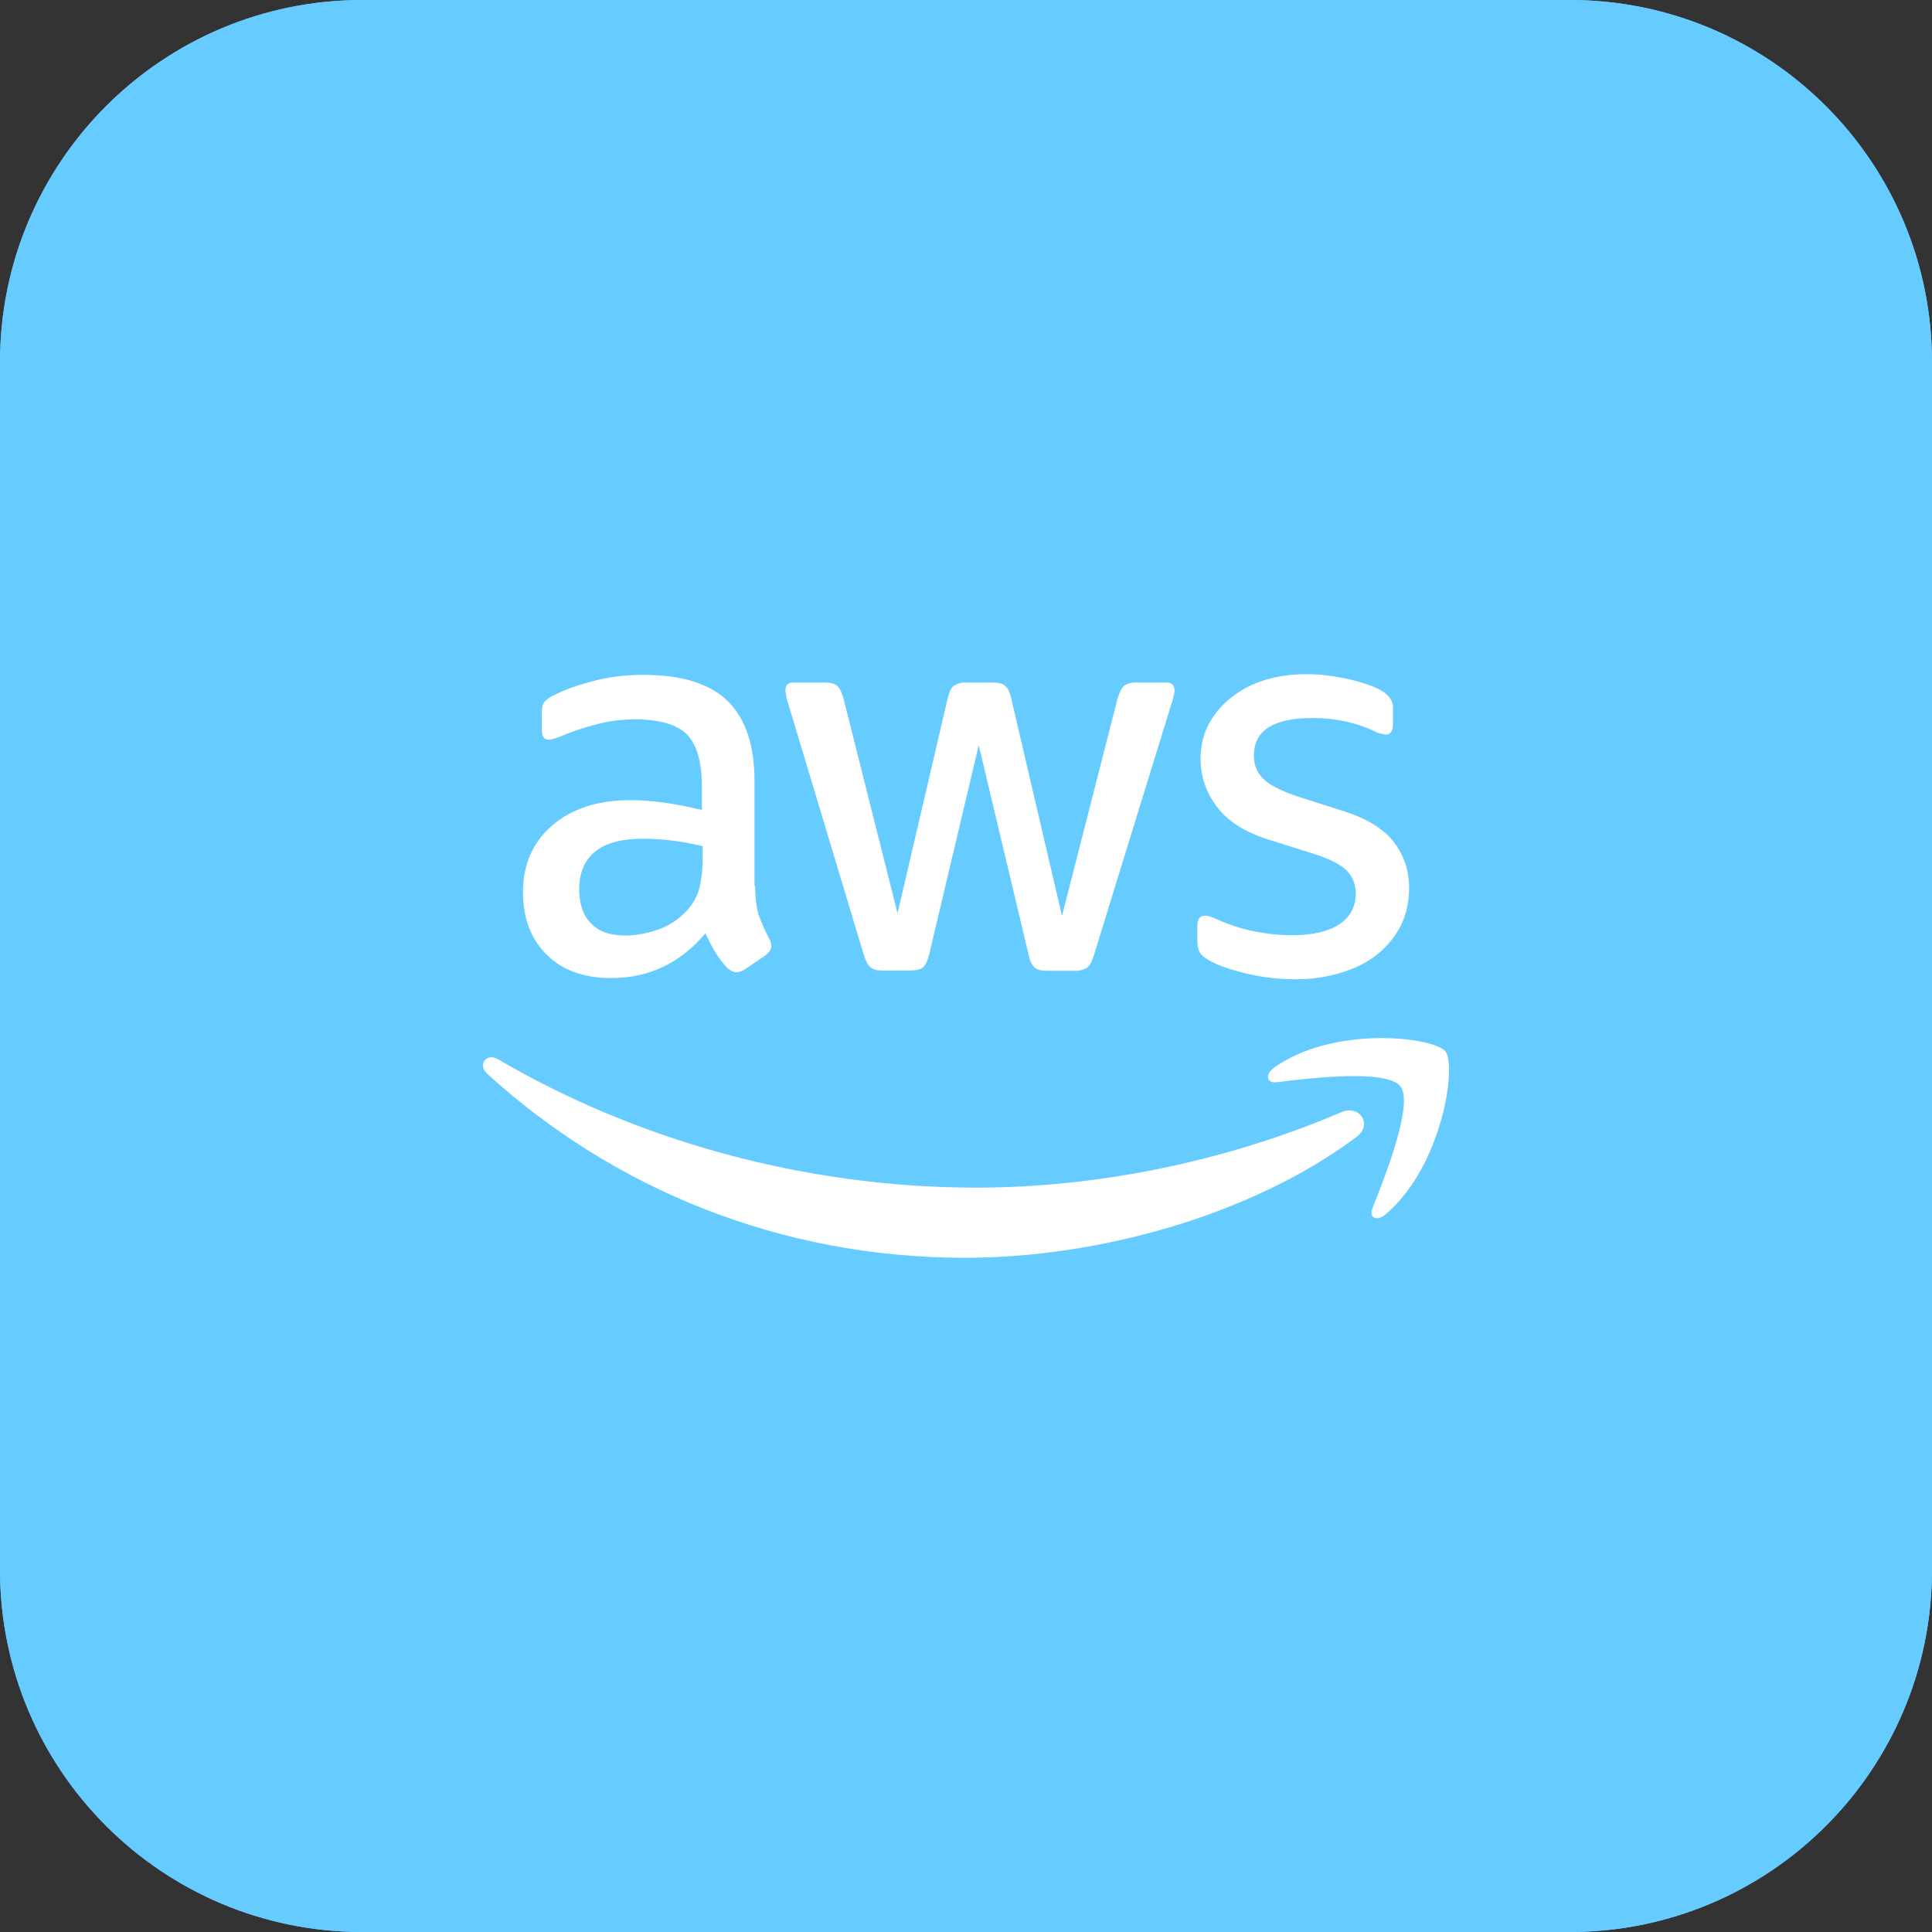 <svg id="SvgjsSvg1042" width="288" height="288" xmlns="http://www.w3.org/2000/svg" version="1.1" xmlns:xlink="http://www.w3.org/1999/xlink" xmlns:svgjs="http://svgjs.com/svgjs"><rect width="100%" height="100%" fill="#333333" stroke="none"/><defs id="SvgjsDefs1043"></defs><g id="SvgjsG1044"><svg xmlns="http://www.w3.org/2000/svg" enable-background="new 0 0 32 32" viewBox="0 0 32 32" width="288" height="288"><path fill="#66ccff" d="M26,32H6c-3.314,0-6-2.686-6-6V6c0-3.314,2.686-6,6-6h20c3.314,0,6,2.686,6,6v20C32,29.314,29.314,32,26,32z" class="colorE3F8FA svgShape"></path><path fill="#66ccff" d="M26,32H6c-3.314,0-6-2.686-6-6V6c0-3.314,2.686-6,6-6h20c3.314,0,6,2.686,6,6v20C32,29.314,29.314,32,26,32z" class="colorE3F8FA svgShape"></path><polygon fill="#ffffff" points="21.46 16.22 21.459 16.22 21.459 16.22" class="color8CE1EB svgShape"></polygon><path fill="#ffffff" d="M8.07,17.785c2.087,1.903,4.848,3.048,7.914,3.048c2.187,0,4.731-0.693,6.482-2c0.287-0.216,0.037-0.544-0.255-0.409c-1.964,0.839-4.098,1.247-6.04,1.247c-2.879,0-5.662-0.802-7.918-2.124C8.054,17.43,7.906,17.635,8.07,17.785z" class="color8CE1EB svgShape"></path><path fill="#ffffff" d="M19.454 11.44c0-.091-.049-.135-.133-.135h-.494c-.007-.001-.015-.001-.023-.001-.069 0-.133.02-.186.055-.037.032-.075.102-.107.21l-.921 3.602-.841-3.602c-.021-.102-.059-.178-.101-.21-.043-.037-.112-.054-.213-.054h-.424c-.008-.001-.015-.001-.023-.001-.071 0-.137.02-.191.055-.042.032-.074.102-.101.21l-.83 3.559-.895-3.559c-.031-.102-.063-.178-.107-.21-.037-.037-.106-.054-.207-.054h-.522c-.085 0-.127.048-.127.135l.001.004c.008.076.025.149.047.212l1.25 4.156c.032.102.069.177.112.209.043.038.107.054.203.054l.457-.001c.095 0 .17-.016.213-.054.042-.038.073-.108.1-.216l.82-3.462.825 3.467c.021.108.058.178.1.216.043.038.113.054.213.054h.457c.007.001.013.001.019.001.068 0 .131-.02.183-.055.043-.032.08-.102.112-.209l1.282-4.156-.002.005c.017-.044.03-.089.039-.14C19.448 11.494 19.454 11.467 19.454 11.44zM22.455 14.801c0 .005 0 .01 0 .015 0 .209-.109.393-.277.496-.181.119-.442.178-.777.178-.213 0-.421-.022-.633-.065-.208-.043-.405-.107-.585-.188-.053-.022-.101-.043-.133-.054-.032-.011-.064-.016-.096-.016-.079 0-.122.054-.122.166v.274c.001.055.012.106.032.151.021.049.079.102.165.15.139.081.346.151.612.216.266.064.542.096.819.096.272 0 .521-.038.761-.112.229-.07.425-.166.591-.301.165-.129.293-.29.389-.474.09-.183.138-.393.138-.624 0-.28-.08-.532-.245-.752-.165-.22-.442-.393-.825-.517l-.756-.241c-.282-.092-.479-.194-.585-.296-.107-.102-.16-.231-.16-.382 0-.22.085-.376.25-.478.165-.102.405-.15.708-.15.012 0 .025 0 .037 0 .356 0 .695.077.984.209l-.003-.001c.061.034.129.057.205.066.08 0 .123-.059.123-.172v-.252c.001-.005.001-.011.001-.018 0-.06-.018-.115-.048-.16l-.001-.001c-.042-.055-.095-.1-.159-.133-.053-.032-.128-.065-.224-.097-.095-.032-.197-.059-.303-.086-.112-.022-.223-.043-.345-.059-.117-.016-.24-.022-.357-.022-.234 0-.457.028-.671.092-.213.064-.393.156-.553.28-.16.118-.287.269-.383.44-.095.172-.144.371-.144.597.001.296.101.567.267.78.175.242.463.424.851.548l.771.242c.261.086.442.178.538.28.089.094.144.222.144.362C22.455 14.791 22.455 14.796 22.455 14.801 22.455 14.8 22.455 14.801 22.455 14.801z" class="color26C6DA svgShape"></path><path fill="#ffffff" d="M22.95,20.113c0.937-0.795,1.181-2.456,0.99-2.699c-0.191-0.236-1.836-0.44-2.836,0.269c-0.155,0.113-0.128,0.264,0.042,0.242c0.569-0.07,1.825-0.22,2.049,0.069c0.223,0.286-0.25,1.485-0.463,2.017C22.668,20.172,22.806,20.237,22.95,20.113z" class="color8CE1EB svgShape"></path><path fill="#ffffff" d="M11.013,13.296c-0.197-0.027-0.383-0.043-0.564-0.043c-0.548,0-0.979,0.14-1.303,0.42c-0.325,0.279-0.484,0.651-0.484,1.107c0,0.43,0.133,0.775,0.393,1.033c0.261,0.258,0.617,0.387,1.064,0.387c0.628,0,1.15-0.247,1.565-0.742l0.011,0.025c0.051,0.106,0.106,0.21,0.155,0.292l0.004,0.007c0.055,0.088,0.118,0.171,0.187,0.246c0.053,0.048,0.106,0.075,0.159,0.075h0.001c0.051-0.002,0.099-0.02,0.138-0.049l0.335-0.226c0.069-0.054,0.101-0.108,0.101-0.162c0-0.038-0.011-0.081-0.037-0.123c-0.075-0.14-0.128-0.269-0.171-0.388c-0.037-0.118-0.059-0.279-0.059-0.478l-0.011,0.001v-1.742c0-0.591-0.149-1.033-0.441-1.322c-0.298-0.29-0.761-0.436-1.394-0.436c-0.01,0-0.021,0-0.031,0c-0.284,0-0.56,0.037-0.8,0.102c-0.261,0.065-0.484,0.145-0.67,0.242l-0.003,0.001c-0.057,0.025-0.107,0.063-0.147,0.111c-0.027,0.038-0.037,0.102-0.037,0.189v0.263c0,0.112,0.037,0.166,0.112,0.166h0.001c0.03-0.001,0.059-0.007,0.084-0.015l0.011-0.003c0.064-0.02,0.126-0.044,0.176-0.067c0.186-0.075,0.378-0.135,0.575-0.183c0.197-0.048,0.389-0.069,0.575-0.069c0.409,0,0.697,0.08,0.867,0.247c0.165,0.166,0.25,0.451,0.25,0.86v0.393C11.413,13.366,11.21,13.323,11.013,13.296z M11.637,14.016v0.226c0,0.183-0.022,0.339-0.053,0.467c-0.032,0.129-0.096,0.242-0.181,0.345c-0.143,0.161-0.314,0.279-0.505,0.344c-0.192,0.065-0.373,0.097-0.548,0.097c-0.245,0-0.431-0.065-0.559-0.199c-0.133-0.129-0.197-0.317-0.197-0.57c0-0.269,0.085-0.473,0.26-0.618c0.176-0.145,0.437-0.216,0.793-0.216c0.177,0,0.35,0.012,0.5,0.032l0.023,0.003C11.339,13.95,11.505,13.982,11.637,14.016z" class="color26C6DA svgShape"></path></svg></g></svg>
